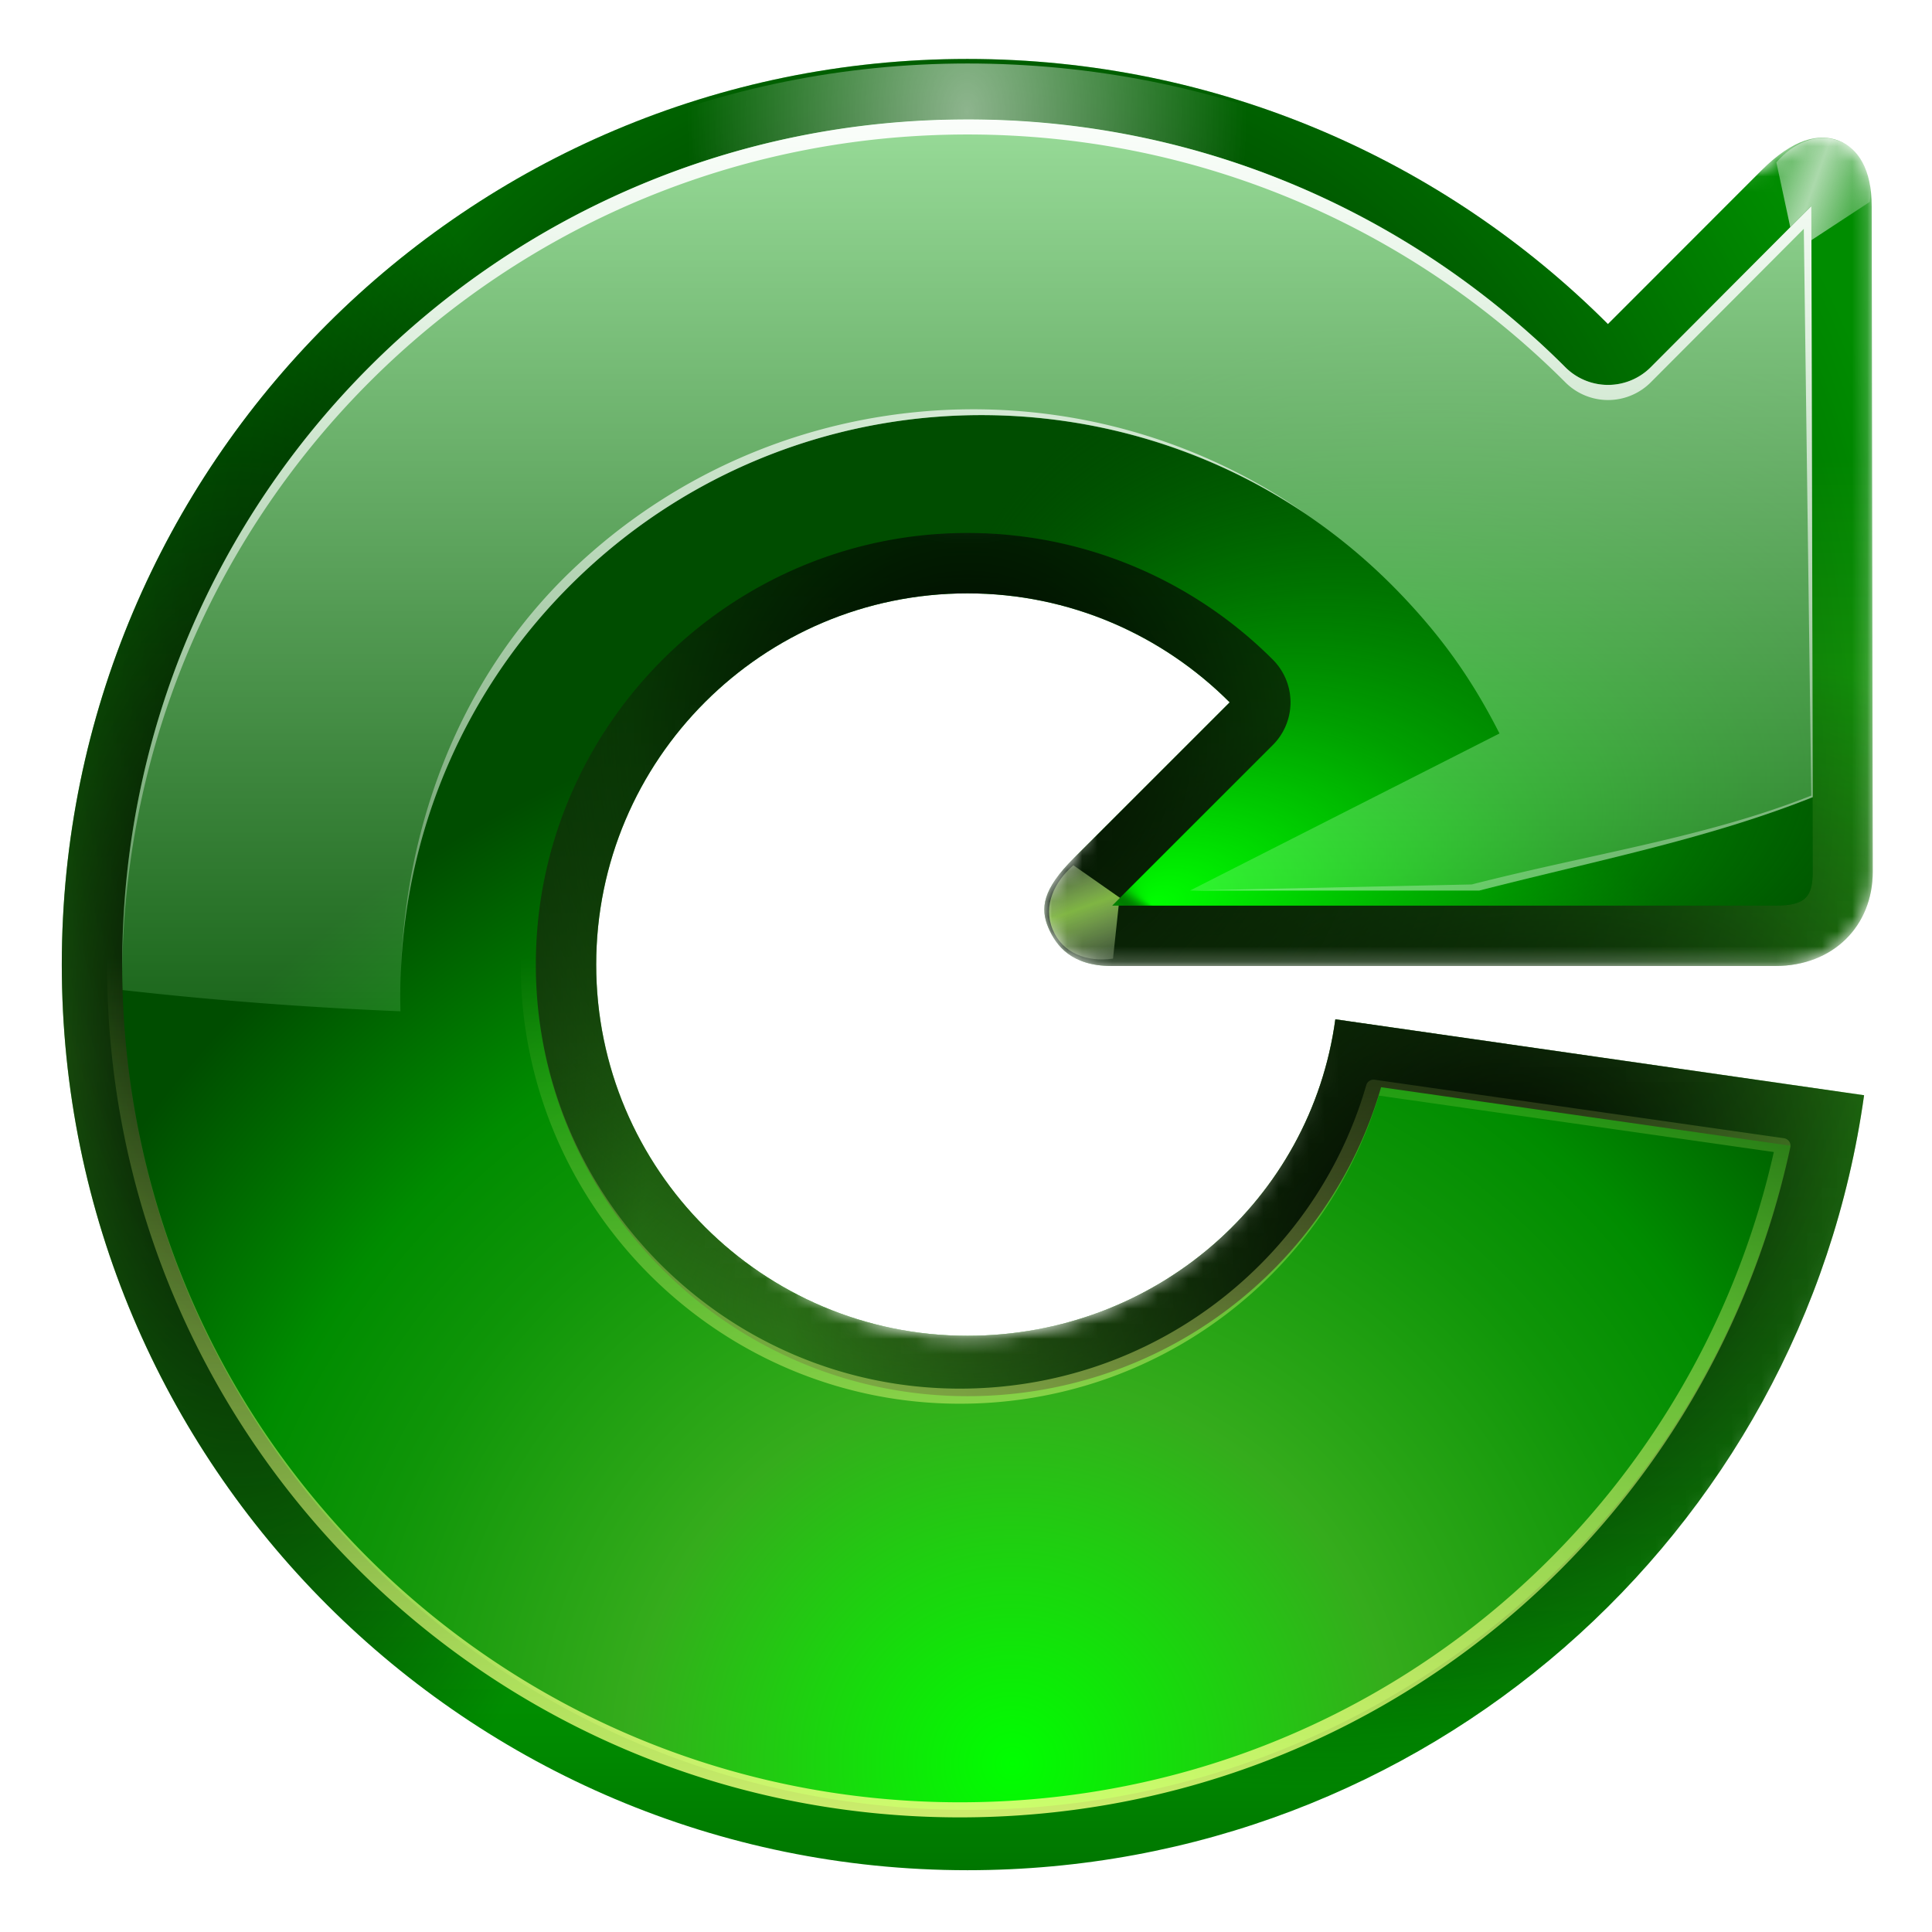 <svg xmlns="http://www.w3.org/2000/svg" xmlns:xlink="http://www.w3.org/1999/xlink" width="128" height="128"><defs><linearGradient id="A" xlink:href="#b"><stop offset="0"/><stop offset="1" stop-opacity="0"/></linearGradient><linearGradient id="B" xlink:href="#b"><stop offset="0" stop-color="#fff"/><stop offset="1" stop-color="#fff" stop-opacity="0"/></linearGradient><linearGradient id="C" xlink:href="#b"><stop offset="0"/><stop offset="1" stop-opacity="0"/></linearGradient><linearGradient id="D" x1="64.089" y1="9.679" x2="64.089" y2="123.906" gradientTransform="matrix(0.979,0,0,0.973,133,20.876)" r="55.148" cy="-.215" cx="48" xlink:href="#b"><stop offset="0" stop-color="#008c00"/><stop offset=".355" stop-color="#35ac1c"/><stop offset=".619" stop-color="#0f9508"/><stop offset=".757" stop-color="#008c00"/><stop offset="1" stop-color="#004d00"/></linearGradient><radialGradient id="E" cx="67.094" cy="116.906" fx="67.094" fy="116.906" r="56" gradientTransform="matrix(1.278,0,0,1.278,-18.68,-32.548)" xlink:href="#b"><stop offset="0" stop-color="#0f0"/><stop offset=".355" stop-color="#35ac1c"/><stop offset=".619" stop-color="#0f9508"/><stop offset=".757" stop-color="#008c00"/><stop offset="1" stop-color="#004d00"/></radialGradient><radialGradient id="F" cx="99.726" cy="27.418" fx="64.69" fy="68.232" r="56" gradientTransform="matrix(0.694,0.059,-0.036,0.429,33.939,26.881)" xlink:href="#b"><stop offset="0" stop-color="#0f0"/><stop offset="1" stop-color="#004d00" stop-opacity="0"/></radialGradient><linearGradient id="G" x1="75.094" y1="4.532" x2="75.094" y2="80.172" xlink:href="#b"><stop offset="0" stop-color="#bfffbf"/><stop offset="1" stop-color="#bfffbf" stop-opacity="0"/></linearGradient><linearGradient xlink:href="#B" id="H" x1="75.098" y1="4.534" x2="75.098" y2="80.174"/><linearGradient id="I" x1="71.594" y1="130.406" x2="71.594" y2="63.427" xlink:href="#b"><stop offset="0" stop-color="#f0ff80"/><stop offset="1" stop-color="#f0ff80" stop-opacity="0"/></linearGradient><radialGradient xlink:href="#C" id="J" cx="-10.165" cy="66.906" fx="-10.165" fy="66.906" r="59.995" gradientTransform="matrix(0.458,-2.1035589e-8,4.5903973e-8,1,20.448,-0.005)"/><radialGradient xlink:href="#C" id="K" gradientTransform="matrix(0.268,0.521,-0.704,0.361,108.994,-36.063)" cx="167.67" cy="80.405" fx="167.67" fy="80.405" r="59.995"/><linearGradient xlink:href="#B" id="L" x1="120.063" y1="12.569" x2="125.304" y2="14.444" spreadMethod="reflect"/><filter x="-.151" width="1.302" y="-.137" height="1.275" id="M"><feGaussianBlur stdDeviation=".393"/></filter><radialGradient xlink:href="#C" id="N" gradientTransform="matrix(-2.3607361e-7,1.109,-1.063,-1.4106669e-7,156.31,-2.406)" cx="46.254" cy="86.725" fx="46.254" fy="86.725" r="59.995"/><radialGradient id="O" cx="66.015" cy="126.692" fx="66.015" fy="126.692" r="59.995" gradientTransform="matrix(0.675,0,0,0.358,19.527,41.005)" xlink:href="#b"><stop offset="0" stop-color="#53be2c"/><stop offset="1" stop-color="#53be2c" stop-opacity="0"/></radialGradient><radialGradient xlink:href="#B" id="P" cx="64.089" cy="7.411" fx="64.089" fy="7.411" r="59.995" gradientTransform="matrix(0.309,0,0,0.478,44.261,3.864)"/><linearGradient id="Q" spreadMethod="reflect" x1="120.063" y1="12.569" x2="125.304" y2="14.444" xlink:href="#b"><stop offset="0" stop-color="#baff63"/><stop offset="1" stop-color="#fff" stop-opacity="0"/></linearGradient><filter id="R"><feGaussianBlur stdDeviation="1.334"/></filter><radialGradient id="S" gradientTransform="matrix(0.648,0.102,-3.1257154e-2,0.199,-4.563,53.159)" cx="-112.172" cy="118.605" fx="-113.148" fy="59.708" r="59.995" xlink:href="#b"><stop offset="0" stop-color="#fff" stop-opacity="0"/><stop offset=".5" stop-color="#fff" stop-opacity=".187"/><stop offset="1" stop-color="#fff"/></radialGradient><linearGradient xlink:href="#A" id="T" x1="-151.439" y1="37.682" x2="-152.268" y2="57.25"/><linearGradient xlink:href="#A" id="U" x1="-132.51" y1="39.803" x2="-158.925" y2="72.882"/><linearGradient xlink:href="#A" id="V" x1="-83.013" y1="44.753" x2="-158.925" y2="72.882"/><mask maskUnits="userSpaceOnUse" id="W"><g transform="translate(248.016 30.885)" stroke="none"><path d="M-184.422-32.472c-33.125 0-64 32.375-64 65.5s31.375 64 64.5 64c30.29 0 55.337-26.216 59.406-55.344l-35.03-5.03c-1.625 11.96-11.93 20.97-24.375 20.97-13.572 0-22.094-11.522-22.094-25.094s6.022-20.094 19.594-20.094c6.786 0 9.92-2.235 14.375 2.22l-4.827 11.327c-2.056 2.056-2.244 3.306-1.68 4.616.51 1.18 1.52 2.526 4.2 2.526h43.953c3.846 0 6.46-2.654 6.46-6.25l-.07-44.078c0-2.48-.903-3.843-2.18-4.35-1.314-.52-3.033-.123-5.107 1.95l-10.195.195c-10.86-10.86-26.375-13.063-42.937-13.063z" opacity="1" fill="url(#S)" fill-opacity="1"/><g fill-rule="evenodd"><path d="M-161.5 34.5C-162 37-180 54-180 54l47.5 26 20.5-41.5-49.5-4z" fill="url(#T)" fill-opacity="1" filter="url(#R)"/><path d="M-161.5 34.5c-.5 2.5-19.778 19.89-19.778 19.89l29.65 43.203L-112 38.5l-49.5-4z" fill="url(#U)" fill-opacity="1" filter="url(#R)"/><path d="M-161.5 34.5c-.5 2.5-19.778 19.89-19.778 19.89l29.65 43.203L-112 38.5l-49.5-4z" fill="url(#V)" fill-opacity="1" filter="url(#R)"/></g></g></mask><filter id="X"><feGaussianBlur stdDeviation=".899"/></filter><filter id="Y"><feGaussianBlur stdDeviation=".565"/></filter><path id="Z" d="M64.094 3.906c-33.125 0-60 26.875-60 60s26.875 60 60 60c30.29 0 55.337-22.216 59.406-51.344l-35.03-5.03C86.844 79.492 76.54 88.5 64.094 88.5 50.522 88.5 39.5 77.478 39.5 63.906s11.022-24.594 24.594-24.594c6.786 0 12.92 2.765 17.375 7.22L71.142 56.858c-2.056 2.056-2.244 3.306-1.68 4.616.51 1.18 1.52 2.526 4.2 2.526h43.953c3.846 0 6.46-2.654 6.46-6.25l-.07-44.078c0-2.48-.903-3.843-2.18-4.35-1.314-.52-3.033-.123-5.107 1.95L106.53 21.47C95.672 10.61 80.656 3.906 64.094 3.906z"/><path id="a" d="M64.094 7.906c-30.962 0-56 25.038-56 56s25.038 56 56 56c26.933 0 49.122-18.807 54.53-44L91.5 72.03C88.06 83.93 77.06 92.5 64.094 92.5 48.356 92.5 35.5 79.644 35.5 63.906s12.856-28.594 28.594-28.594c7.872 0 15.052 3.208 20.22 8.375a4 4 0 0 1 0 5.688L73.688 60h43.938c2.005 0 2.47-.592 2.47-2.25L120 13.656l-10.625 10.656a4 4 0 0 1-5.687 0C93.55 14.175 79.577 7.906 64.094 7.906z"/><linearGradient id="b" gradientUnits="userSpaceOnUse"/></defs><g mask="url(#W)"><use xlink:href="#Z" fill="url(#D)"/><use xlink:href="#Z" opacity=".798" fill="url(#O)"/><use xlink:href="#Z" opacity=".69" fill="url(#K)"/><use xlink:href="#Z" fill="url(#J)"/><use xlink:href="#Z" opacity=".798" fill="url(#N)"/><path d="M64.094 4.206c-33.125 0-60 26.575-60 59.7s26.875 60 60 60c30.29 0 55.337-22.216 59.406-51.344l-35.03-5.03C86.844 79.492 76.54 88.5 64.094 88.5 50.522 88.5 39.5 77.478 39.5 63.906s11.022-24.594 24.594-24.594c6.786 0 12.92 2.765 17.375 7.22L71.142 56.858c-2.056 2.056-2.244 3.306-1.68 4.616.51 1.18 1.52 2.526 4.2 2.526h43.953c3.846 0 6.46-2.654 6.46-6.25l-.07-44.078c0-2.48-.903-3.843-2.18-4.35-1.314-.52-3.033-.123-5.107 1.95L106.53 21.47C95.672 10.61 80.656 4.206 64.094 4.206z" opacity=".745" fill="url(#P)" filter="url(#X)"/><g fill-rule="evenodd"><path d="M117.688 10.75l.938 4.375 1.25.875 4-2.625c.247-1.724-.35-3.347-1.937-4s-3.16.127-4.25 1.375z" fill="url(#L)" filter="url(#M)" opacity=".82"/><path transform="matrix(0 1 1 0 60.364 -60.364)" d="M117.688 10.75l2.188 3.125.5-.125 3.5-.375c.247-1.724-.35-3.347-1.937-4s-3.16.127-4.25 1.375z" opacity=".82" fill="url(#Q)" filter="url(#M)"/></g><use xlink:href="#a" fill="url(#E)"/><use xlink:href="#a" fill="url(#F)"/><path d="M64.094 7.906c-30.962 0-56 25.038-56 56a56.52 56.52 0 0 0 .031 1.688c5.99.678 12.14 1.15 18.406 1.406-.27-10.46 3.672-20.975 11.813-28.78 15.34-14.71 39.73-14.214 54.438 1.125 2.764 2.882 4.757 5.688 6.563 9.25L78.844 59H98c7.928-2.027 15.186-3.437 22.094-6.187L120 13.656l-10.625 10.656a4 4 0 0 1-5.687 0C93.55 14.175 79.577 7.906 64.094 7.906z" opacity=".833" fill="url(#G)"/><path d="M64.1 7.91c-30.962 0-56 25.038-56 56v.53c.253-30.744 25.196-55.53 56-55.53 15.483 0 29.456 6.27 39.594 16.406a4 4 0 0 0 5.688 0l10.125-10.156.494 37.55c-6.908 2.75-14.566 3.86-22.494 5.887l-18.656.406h19.156c7.928-2.027 15.186-3.437 22.094-6.187l-.094-39.156-.5.5-10.125 10.156a4 4 0 0 1-5.687 0l-.187-.187c-.574-.568-1.15-1.115-1.75-1.656-.082-.074-.168-.145-.25-.22-9.916-8.9-23-14.344-37.406-14.344zm-.656 19.22c-9.238.25-18.403 3.793-25.594 10.687-7.632 7.318-11.128 17.373-11.312 27.22.24-9.802 4.18-19.494 11.813-26.813 13.316-12.77 33.453-14.098 48.156-4.187-6.88-4.805-14.987-7.125-23.063-6.906z" fill="url(#H)"/><path d="M63.594 7.906c-30.962 0-56 25.038-56 56s25.038 56 56 56c26.933 0 49.122-18.807 54.53-44L91 72.03C87.56 83.93 76.56 92.5 63.594 92.5 47.856 92.5 35 79.644 35 63.906s12.856-28.594 28.594-28.594c7.872 0 15.052 3.208 20.22 8.375a4 4 0 0 1 0 5.688L73.188 60h43.938c2.005 0 2.47-.592 2.47-2.25l-.094-44.094-10.625 10.656a4 4 0 0 1-5.687 0C93.05 14.175 79.077 7.906 63.594 7.906z" fill="none" stroke="url(#I)" stroke-linejoin="round" stroke-dashoffset="1.088" filter="url(#Y)"/></g></svg>